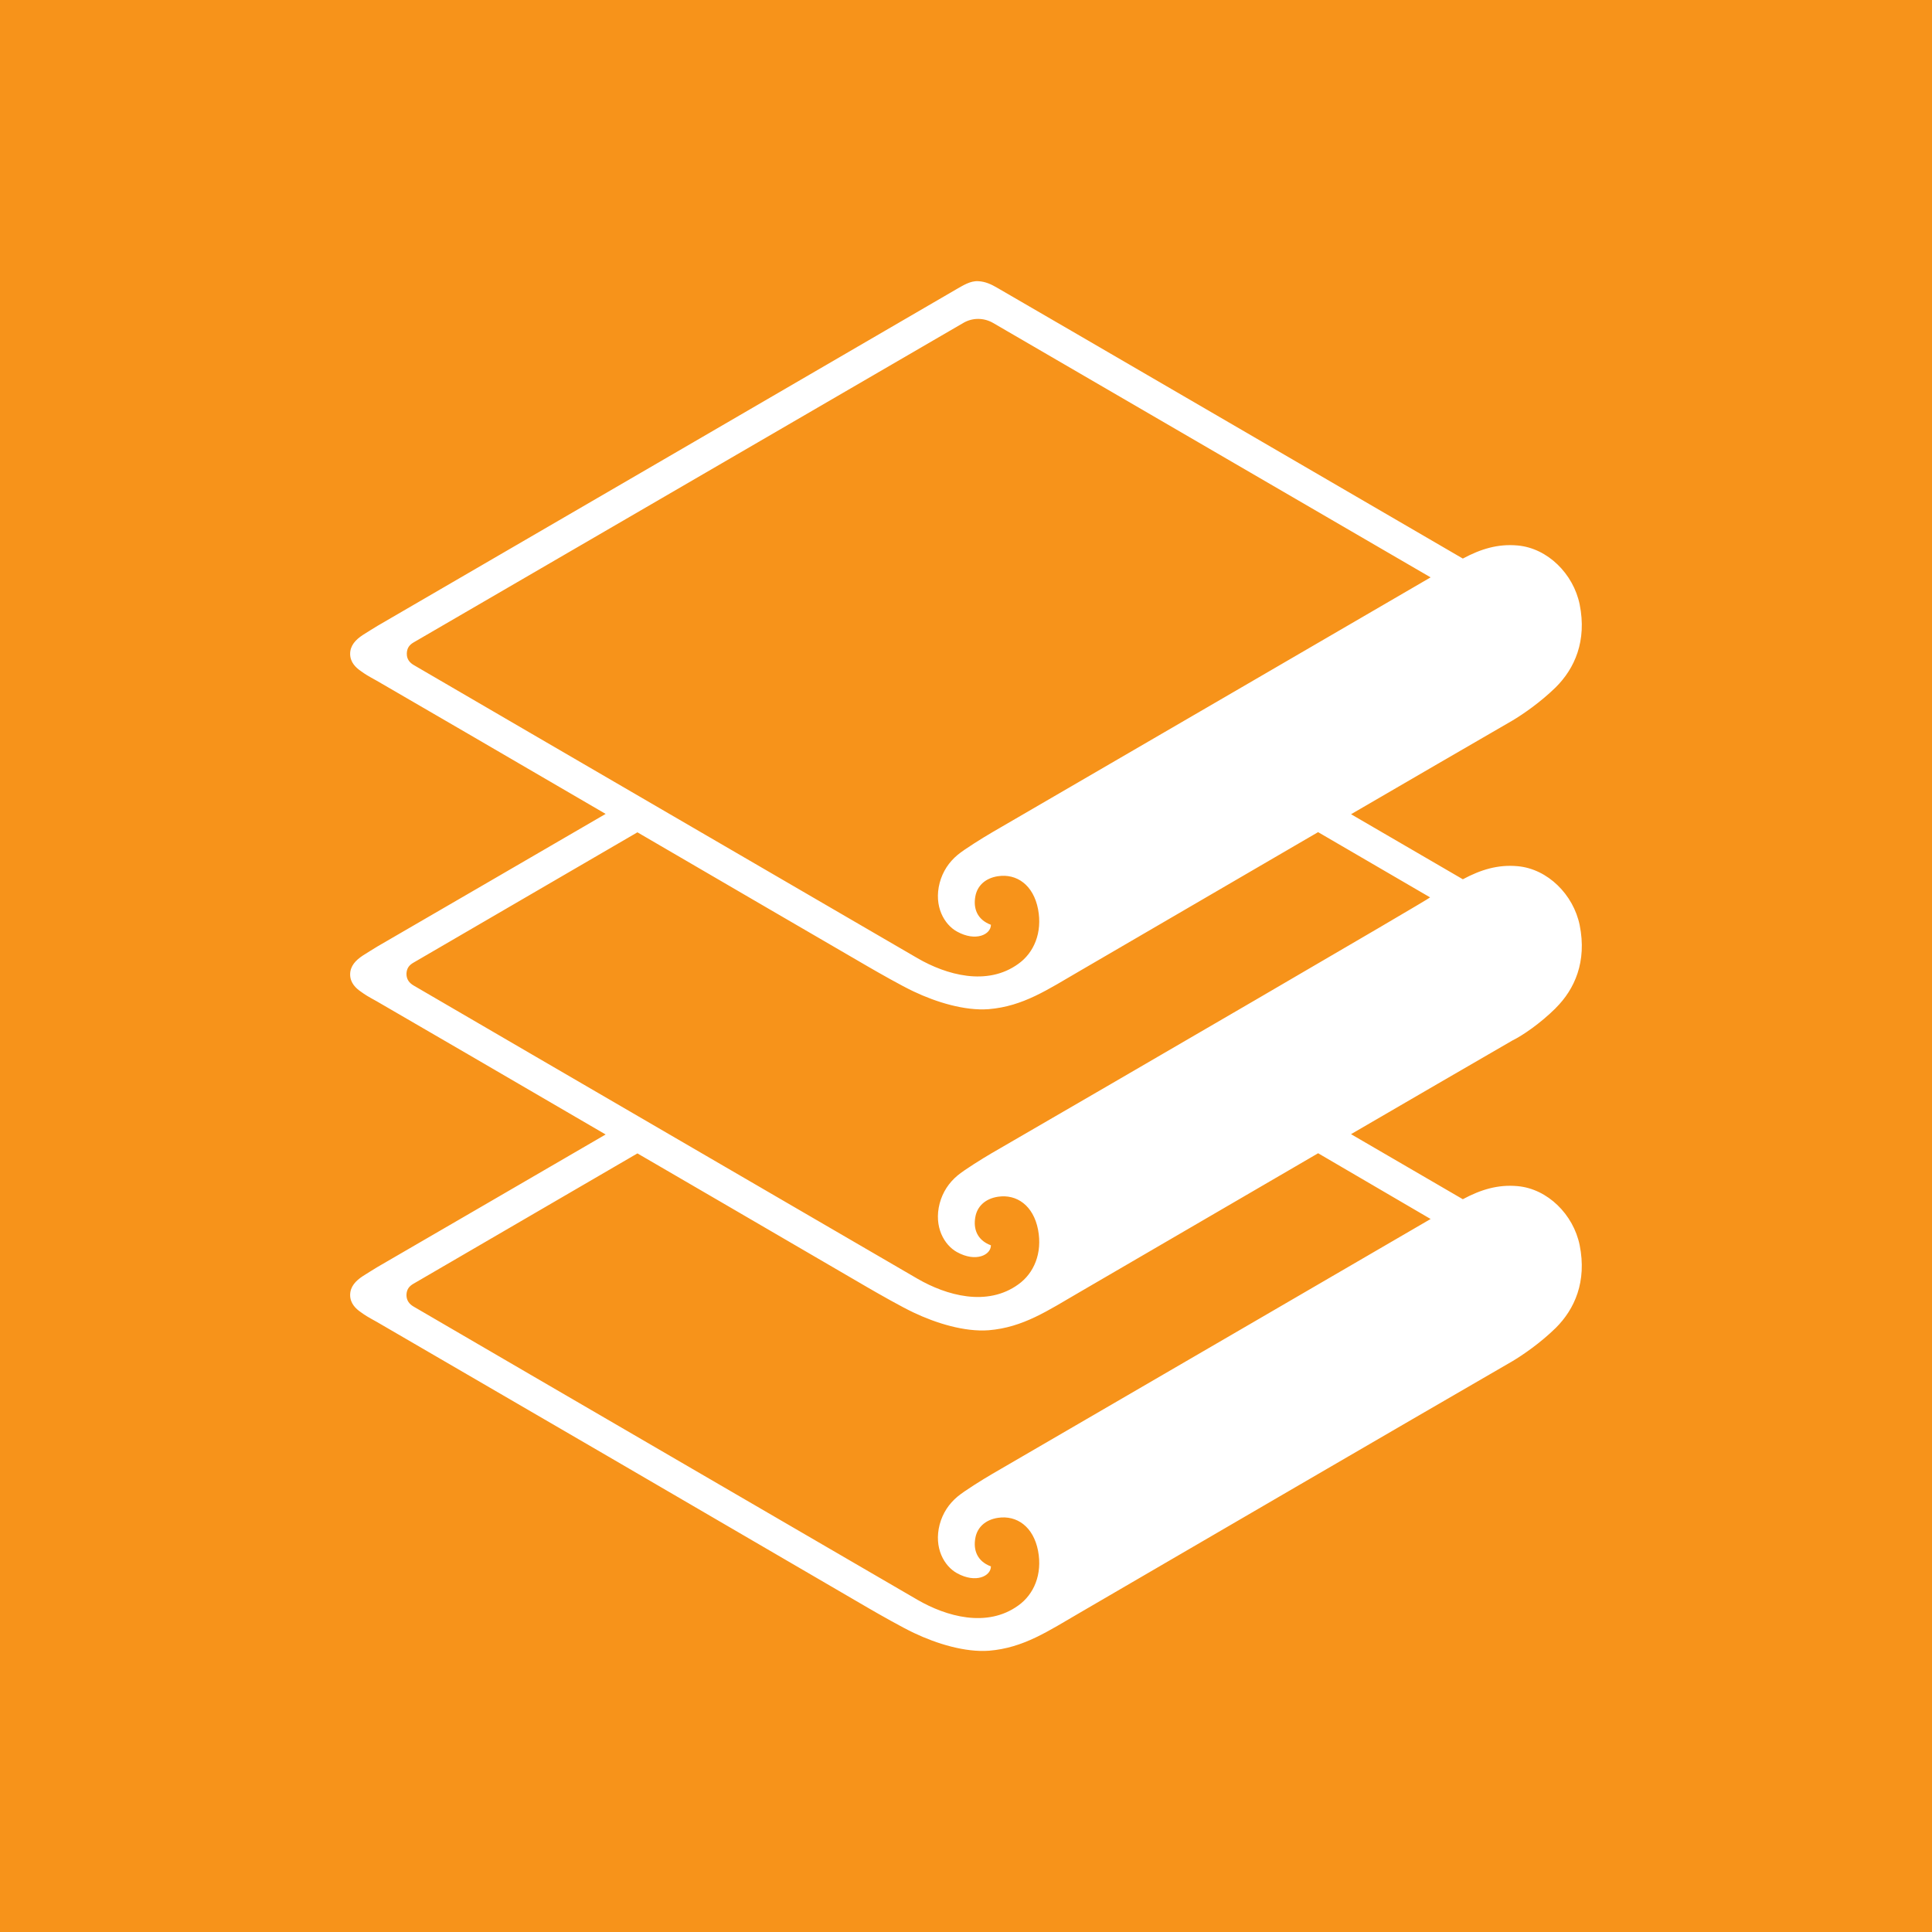 <?xml version="1.0" encoding="UTF-8"?>
<svg id="Layer_1" data-name="Layer 1" xmlns="http://www.w3.org/2000/svg" viewBox="0 0 1080 1080">
  <defs>
    <style>
      .cls-1 {
        fill: #f7931a;
      }

      .cls-2 {
        fill: #fff;
      }
    </style>
  </defs>
  <rect class="cls-1" width="1080" height="1080"/>
  <path class="cls-2" d="M869.63,563.53c10.62-10.52,17.53-25.94,13.42-46.37-3.51-17.13-17.93-31.45-34.66-32.95-11.02-1-20.53,1.9-30.65,7.31,0,0-26.54-15.42-62.5-36.36,33.55-19.53,65.5-38.06,90.24-52.38,5.71-3.41,15.42-10.02,24.14-18.53,10.62-10.52,17.53-25.94,13.42-46.37-3.51-17.13-17.93-31.45-34.66-32.95-11.02-1-20.53,1.9-30.65,7.31,0,0-257.31-149.74-260.42-151.44-3.1-1.8-6.41-3.41-10.42-3.61-4.51-.3-8.71,2.5-12.12,4.41-107.87,62.7-230.97,134.42-323.82,188.3-2.9,1.7-5.41,3.41-8.21,5.11-3.91,2.6-7.01,5.81-7.01,10.52s3.21,7.71,6.01,9.62c2.5,1.8,3.61,2.5,8.91,5.41,20.63,11.92,72.92,42.37,127.9,74.42-45.57,26.54-89.14,51.78-127.6,74.12-2.9,1.7-5.41,3.41-8.21,5.11-3.91,2.6-7.01,5.81-7.01,10.52s3.21,7.71,6.01,9.62c2.5,1.8,3.61,2.5,8.91,5.41,20.63,11.92,72.92,42.37,127.9,74.42-45.57,26.54-89.14,51.78-127.6,74.12-2.9,1.7-5.41,3.41-8.21,5.11-3.91,2.6-7.01,5.81-7.01,10.52s3.21,7.71,6.01,9.62c2.5,1.8,3.61,2.5,8.91,5.41,41.67,24.14,212.34,123.5,274.44,159.76,6.21,3.61,19.23,11.02,25.84,14.12,12.62,6.01,28.55,10.92,41.97,9.92,19.33-1.6,32.95-10.92,51.08-21.43,63.1-36.76,177.08-103.17,241.49-140.42,5.71-3.41,15.42-10.02,24.14-18.53,10.62-10.52,17.53-25.94,13.42-46.37-3.51-17.13-17.93-31.45-34.66-32.95-11.02-1-20.53,1.9-30.65,7.31,0,0-26.54-15.42-62.5-36.36,33.55-19.53,65.5-38.06,90.24-52.38,5.71-2.8,15.42-9.42,24.14-18.03ZM227.4,365.32c.1-3.21,1.6-4.91,3.81-6.21l307.29-178.59c5.11-3,11.42-3,16.63,0l244.59,142.23s-178.99,104.17-245.09,142.53c-5.31,3.1-15.63,9.52-19.33,12.62-4.81,4.01-8.31,9.21-10.02,15.63-3.41,13.12,2.6,23.34,9.72,27.24,10.52,5.81,18.93,1.6,18.93-3.81-7.81-2.9-9.92-9.31-8.71-15.83,1-5.81,5.41-10.22,12.62-11.32,10.52-1.6,19.83,4.91,22.44,18.43,2.5,13.12-2.3,24.34-11.02,30.55-17.53,12.72-40.36,6.11-56.29-3.1-14.42-8.41-227.56-132.31-281.75-163.96-2-1.2-3.91-3.11-3.81-6.41Zm572.32,316.11s-178.99,104.17-245.09,142.53c-5.31,3.1-15.63,9.52-19.33,12.62-4.81,4.01-8.31,9.21-10.02,15.62-3.41,13.12,2.6,23.34,9.72,27.24,10.52,5.81,18.93,1.6,18.93-3.81-7.81-2.9-9.92-9.31-8.71-15.83,1-5.81,5.41-10.22,12.62-11.32,10.52-1.6,19.83,4.91,22.44,18.43,2.5,13.12-2.3,24.34-11.02,30.55-17.53,12.72-40.36,6.11-56.29-3.1-14.42-8.41-227.56-132.31-281.75-163.96-2.2-1.3-4.01-3.21-4.01-6.51,.1-3.21,1.6-4.91,3.81-6.21l125.3-72.92c-6.01-3.51,97.16,56.49,128.51,74.82,6.21,3.61,19.23,11.02,25.84,14.12,12.62,6.01,28.55,10.92,41.97,9.92,19.33-1.6,32.95-10.92,51.08-21.43,38.86-22.64,139.02-80.93,133.11-77.52l62.9,36.76Zm-245.09-36.96c-5.31,3.1-15.63,9.52-19.33,12.62-4.81,4.01-8.31,9.21-10.02,15.62-3.41,13.12,2.6,23.34,9.72,27.24,10.52,5.81,18.93,1.6,18.93-3.81-7.81-2.9-9.92-9.31-8.71-15.83,1-5.81,5.41-10.22,12.62-11.32,10.52-1.6,19.83,4.91,22.44,18.43,2.5,13.12-2.3,24.34-11.02,30.55-17.53,12.72-40.36,6.11-56.29-3.1-14.42-8.41-227.56-132.31-281.75-163.96-2.2-1.3-4.01-3.21-4.01-6.51,.1-3.21,1.6-4.91,3.81-6.21l125.3-72.92c50.38,29.35,100.36,58.49,128.51,74.82,6.21,3.61,19.23,11.02,25.84,14.12,12.62,6.01,28.55,10.92,41.97,9.92,19.33-1.6,32.95-10.92,51.08-21.43,38.56-22.44,138.72-80.83,133.11-77.52l62.6,36.46c.3,.5-178.69,104.57-244.79,142.83Z"/>
</svg>
